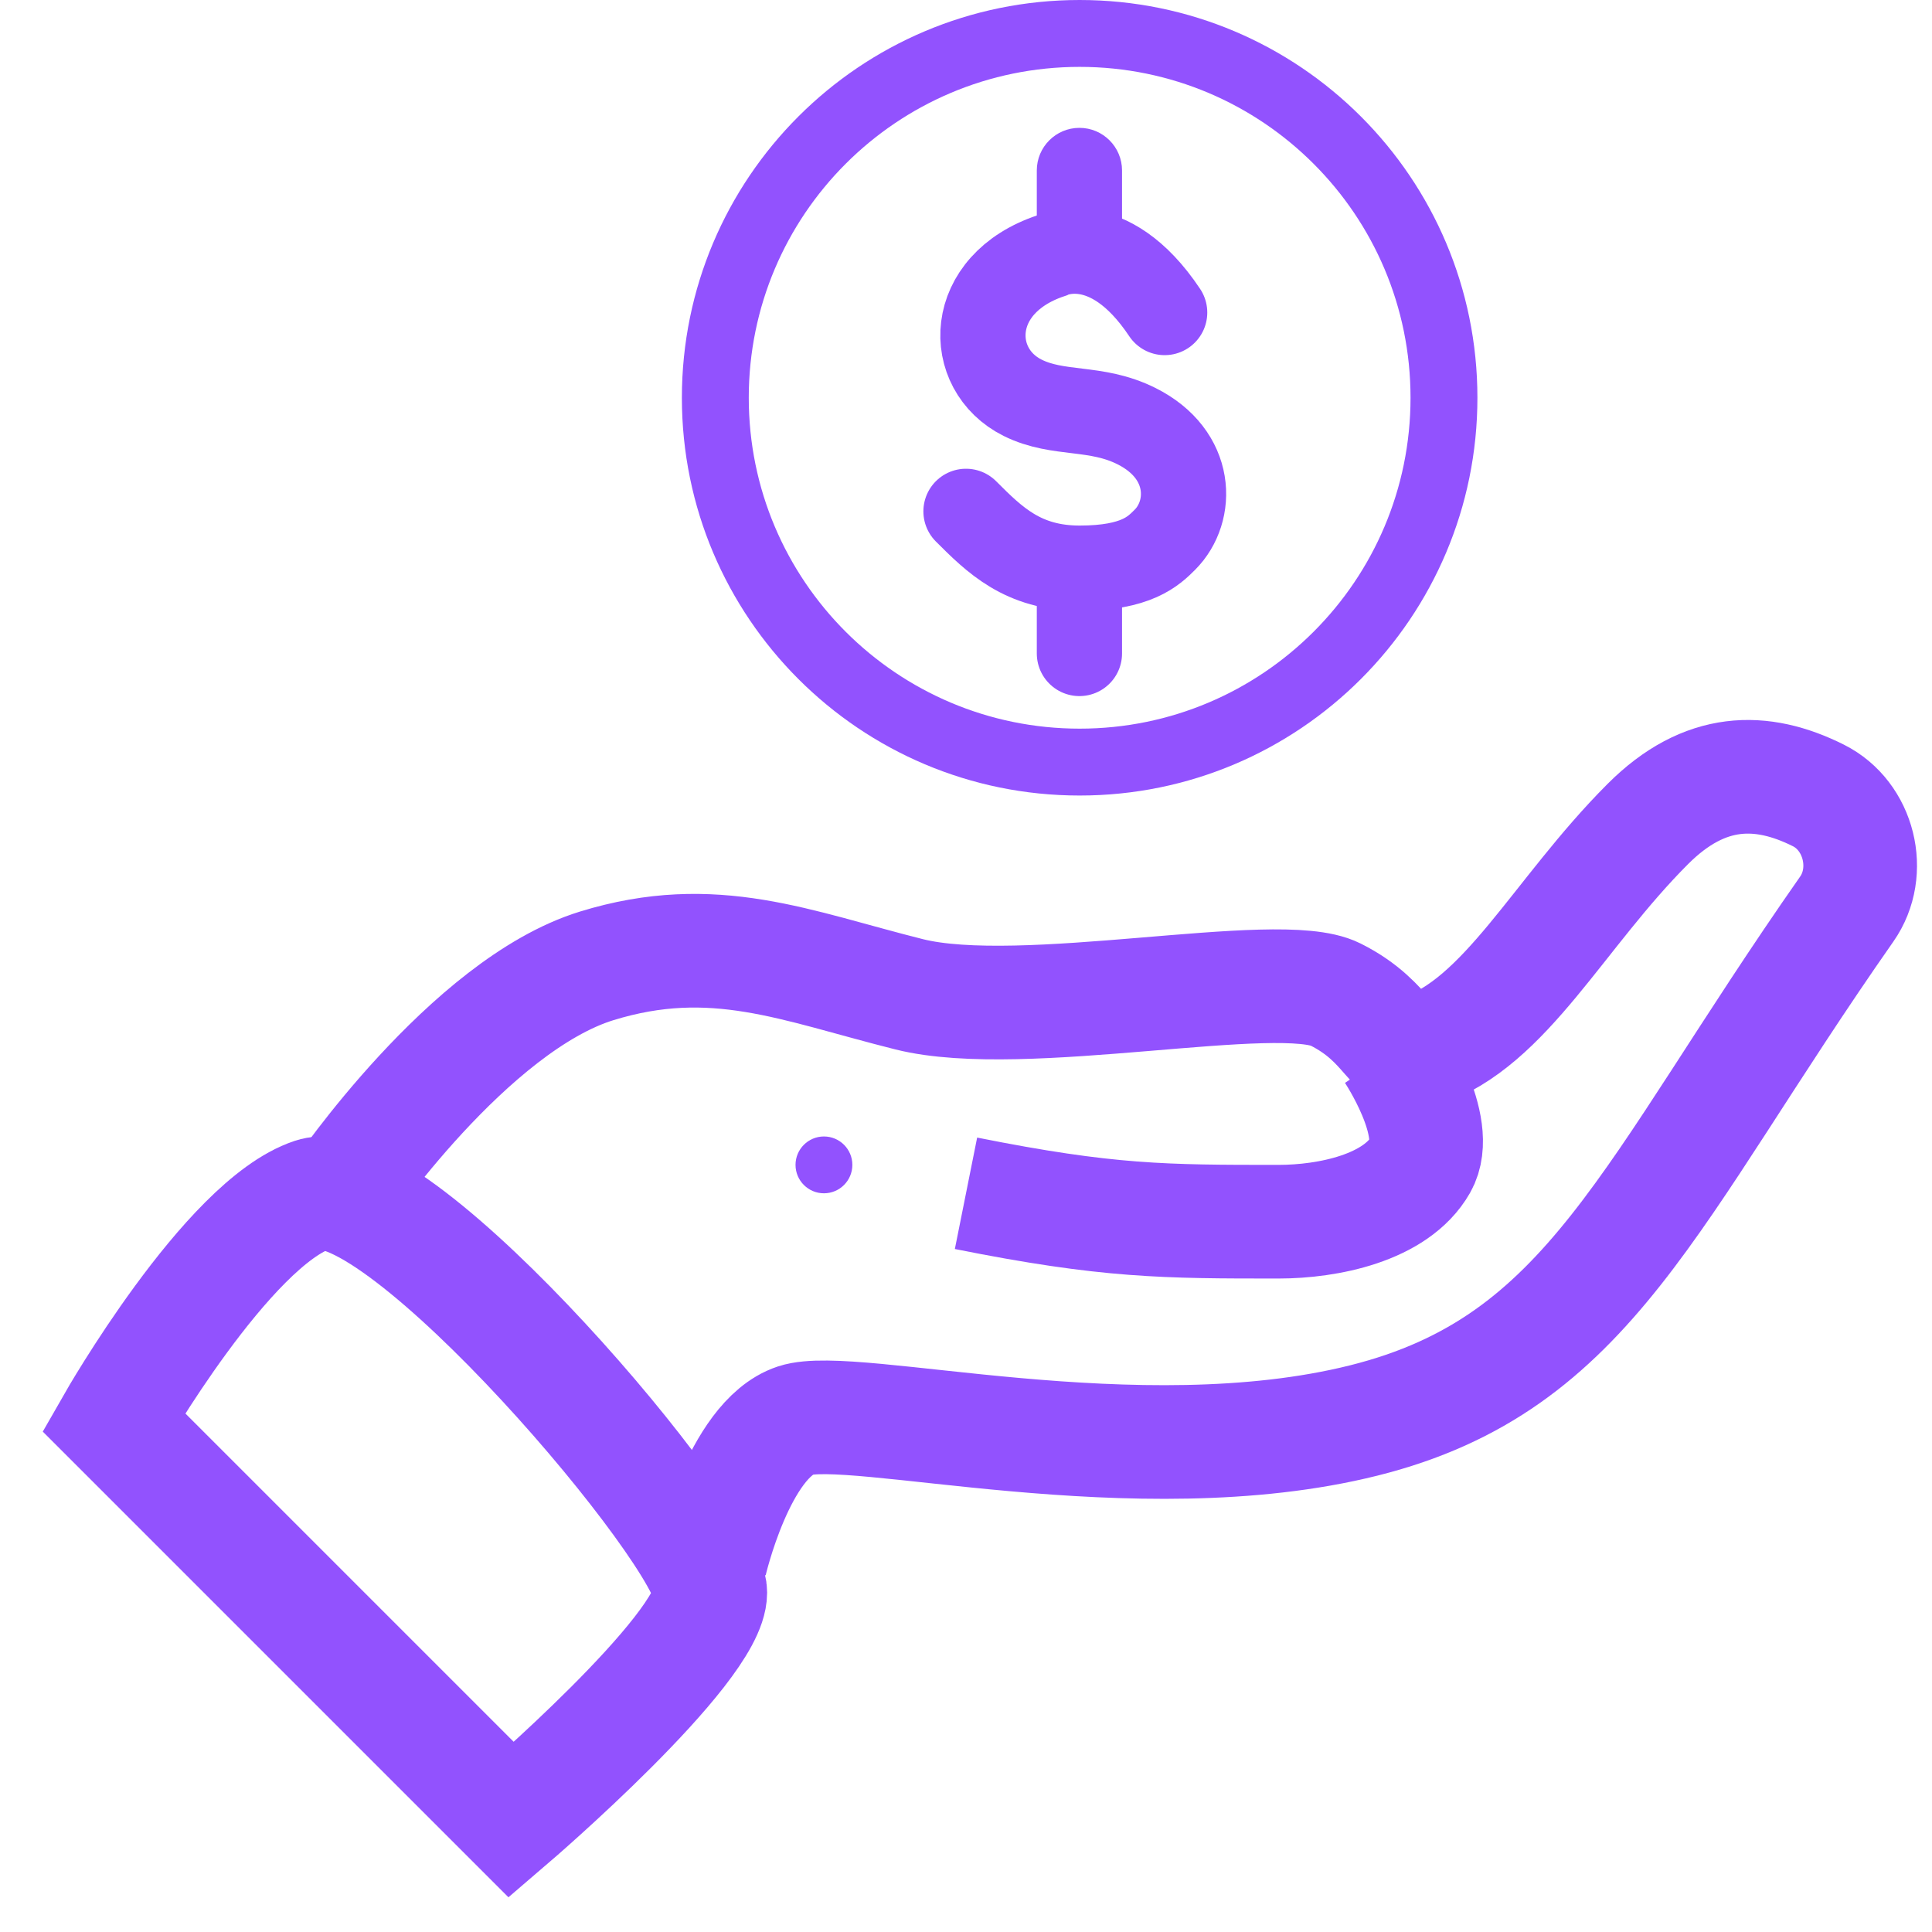 <svg width="34" height="34" viewBox="0 0 34 34" fill="none" xmlns="http://www.w3.org/2000/svg">
<path d="M26 7C26 10.866 22.866 14 19 14C15.134 14 12 10.866 12 7C12 3.134 15.134 0 19 0C22.866 0 26 3.134 26 7ZM13.177 7C13.177 10.216 15.784 12.823 19 12.823C22.216 12.823 24.823 10.216 24.823 7C24.823 3.784 22.216 1.177 19 1.177C15.784 1.177 13.177 3.784 13.177 7Z" fill="#9252FE"/>
<path d="M18.996 11.5V10.5" stroke="#9252FE" stroke-width="1.5" stroke-linecap="round"/>
<path d="M17 8.999C17.5 9.499 18 9.999 19 9.999C20 9.999 20.302 9.697 20.5 9.499C21 8.999 21 7.999 20 7.499C19.28 7.139 18.629 7.315 17.996 7C16.993 6.5 16.996 5 18.496 4.5C18.496 4.5 19.496 4 20.496 5.5" stroke="#9252FE" stroke-width="1.5" stroke-linecap="round"/>
<path d="M19.746 3C19.746 2.586 19.41 2.25 18.996 2.25C18.582 2.25 18.246 2.586 18.246 3H19.746ZM18.246 3V4.5H19.746V3H18.246Z" fill="#9252FE"/>
<path d="M9 32.027L2 25.027C2 25.027 4 21.527 5.5 21.027C7 20.527 12.5 27.027 12.5 28.027C12.5 29.027 9 32.027 9 32.027Z" stroke="#9252FE" stroke-width="2"/>
<path d="M6 20.998C6 20.998 8.253 17.692 10.5 16.998C12.561 16.363 14 16.997 16 17.498C18 18 22.5 17 23.5 17.5C24.5 18 24.476 18.674 25 18.5C26.5 18.002 27.419 16.082 29 14.5C30 13.5 31 13.498 32 13.998C32.72 14.358 32.962 15.339 32.5 15.998C29 20.998 28 23.998 24 24.998C20 25.998 15 24.665 14 24.998C13 25.332 12.5 27.498 12.5 27.498" stroke="#9252FE" stroke-width="2"/>
<path d="M24.5 18.5C24.5 18.5 25.387 19.822 25 20.5C24.567 21.258 23.373 21.5 22.5 21.5C20.5 21.5 19.5 21.5 17 21" stroke="#9252FE" stroke-width="2"/>
<circle cx="14.5" cy="20.5" r="0.5" fill="#9252FE"/>
</svg>
